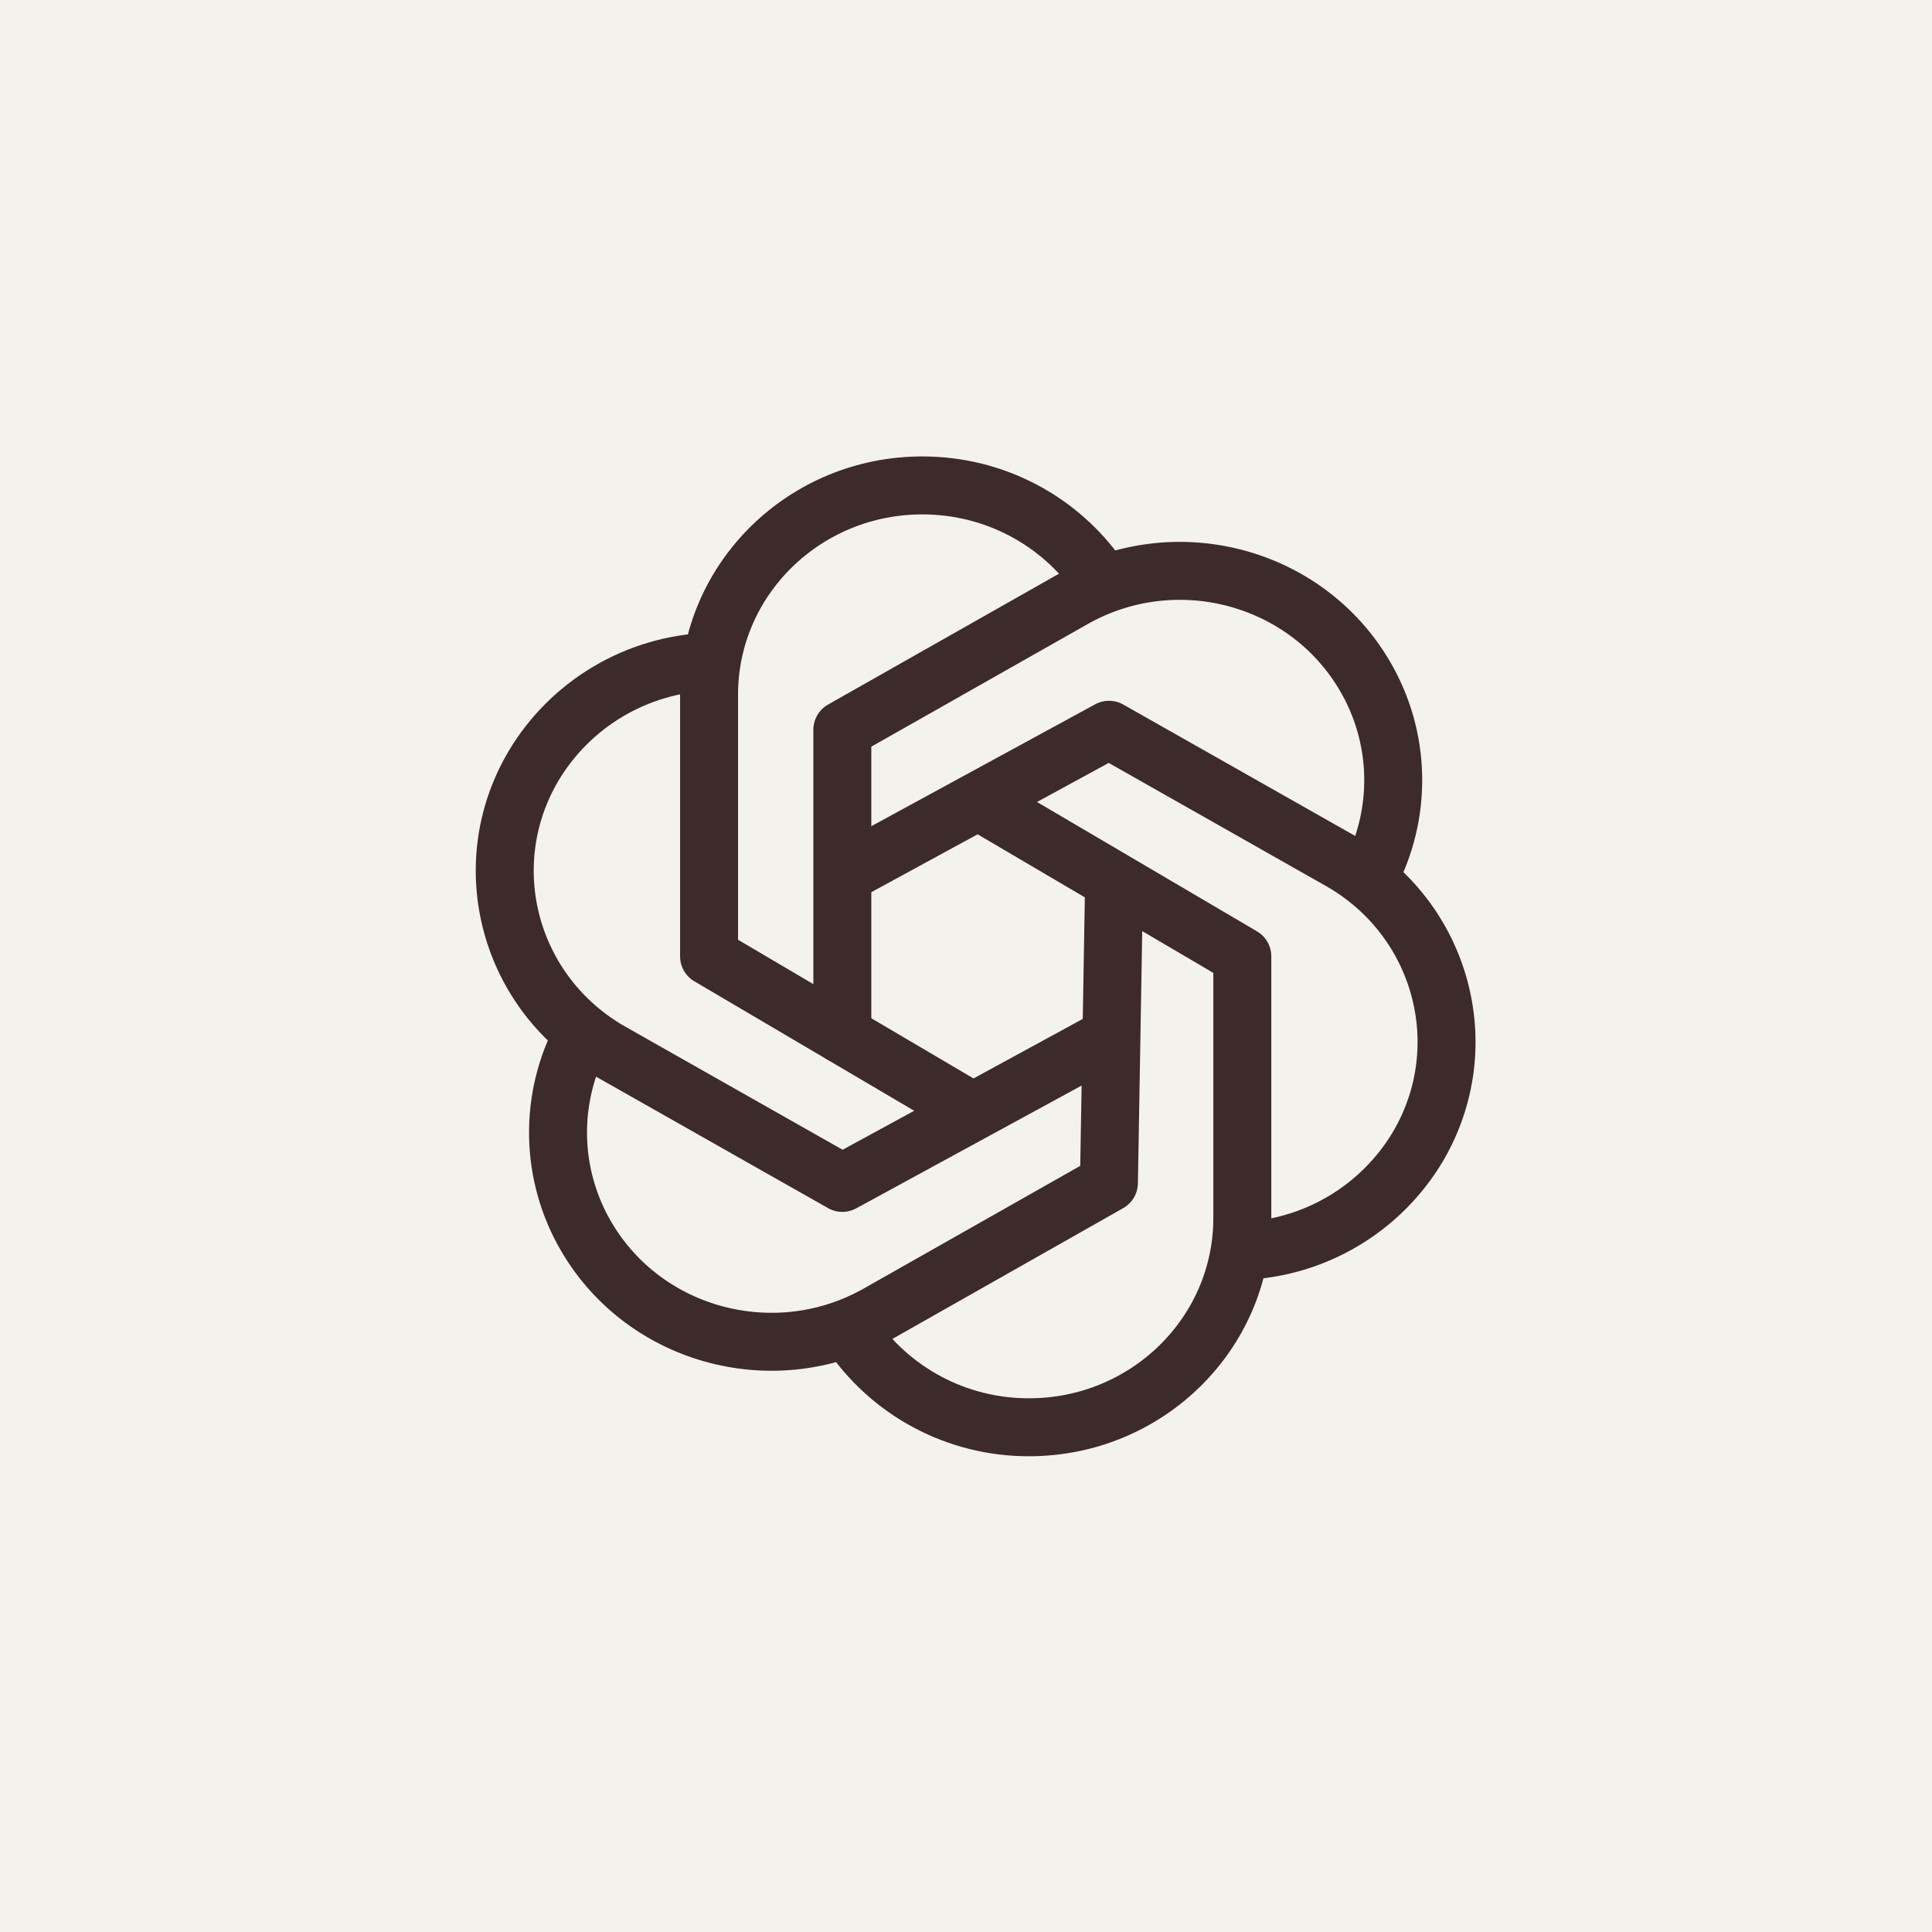 <svg width="100" height="100" viewBox="0 0 100 100" fill="none" xmlns="http://www.w3.org/2000/svg">
<rect width="100" height="100" fill="#BDBDBD"/>
<path d="M0 0H100V100H0V0Z" fill="#F4F2ED"/>
<path d="M49.809 57.219L36.701 49.5V35.958C36.701 29.973 41.644 25.125 47.74 25.125C51.524 25.125 54.863 26.994 56.854 29.84" stroke="#3D2A2A" stroke-width="3" stroke-linecap="round" stroke-linejoin="round"/>
<path d="M44 68.946C45.018 70.467 46.396 71.713 48.012 72.573C49.628 73.433 51.432 73.88 53.263 73.875C59.356 73.875 64.302 69.027 64.302 63.042V49.5L50.933 41.638" stroke="#3D2A2A" stroke-width="3" stroke-linecap="round" stroke-linejoin="round"/>
<path d="M43.599 53.562V37.773L55.548 31.002C60.83 28.009 67.581 29.783 70.631 34.964C71.565 36.544 72.075 38.338 72.111 40.172C72.147 42.007 71.708 43.82 70.837 45.435" stroke="#3D2A2A" stroke-width="3" stroke-linecap="round" stroke-linejoin="round"/>
<path d="M30.16 53.562C29.289 55.177 28.85 56.99 28.885 58.825C28.921 60.659 29.43 62.453 30.363 64.033C33.413 69.214 40.168 70.988 45.449 67.998L57.398 61.227L57.658 46.071" stroke="#3D2A2A" stroke-width="3" stroke-linecap="round" stroke-linejoin="round"/>
<path d="M64.302 64.748C66.148 64.677 67.947 64.144 69.534 63.2C71.122 62.256 72.449 60.93 73.394 59.342C76.44 54.161 74.631 47.534 69.353 44.544L57.401 37.773L43.699 45.234" stroke="#3D2A2A" stroke-width="3" stroke-linecap="round" stroke-linejoin="round"/>
<path d="M36.701 34.252C34.855 34.323 33.055 34.855 31.467 35.799C29.878 36.743 28.551 38.07 27.607 39.658C24.557 44.839 26.366 51.466 31.647 54.456L43.599 61.227L57.271 53.779" stroke="#3D2A2A" stroke-width="3" stroke-linecap="round" stroke-linejoin="round"/>
</svg>
